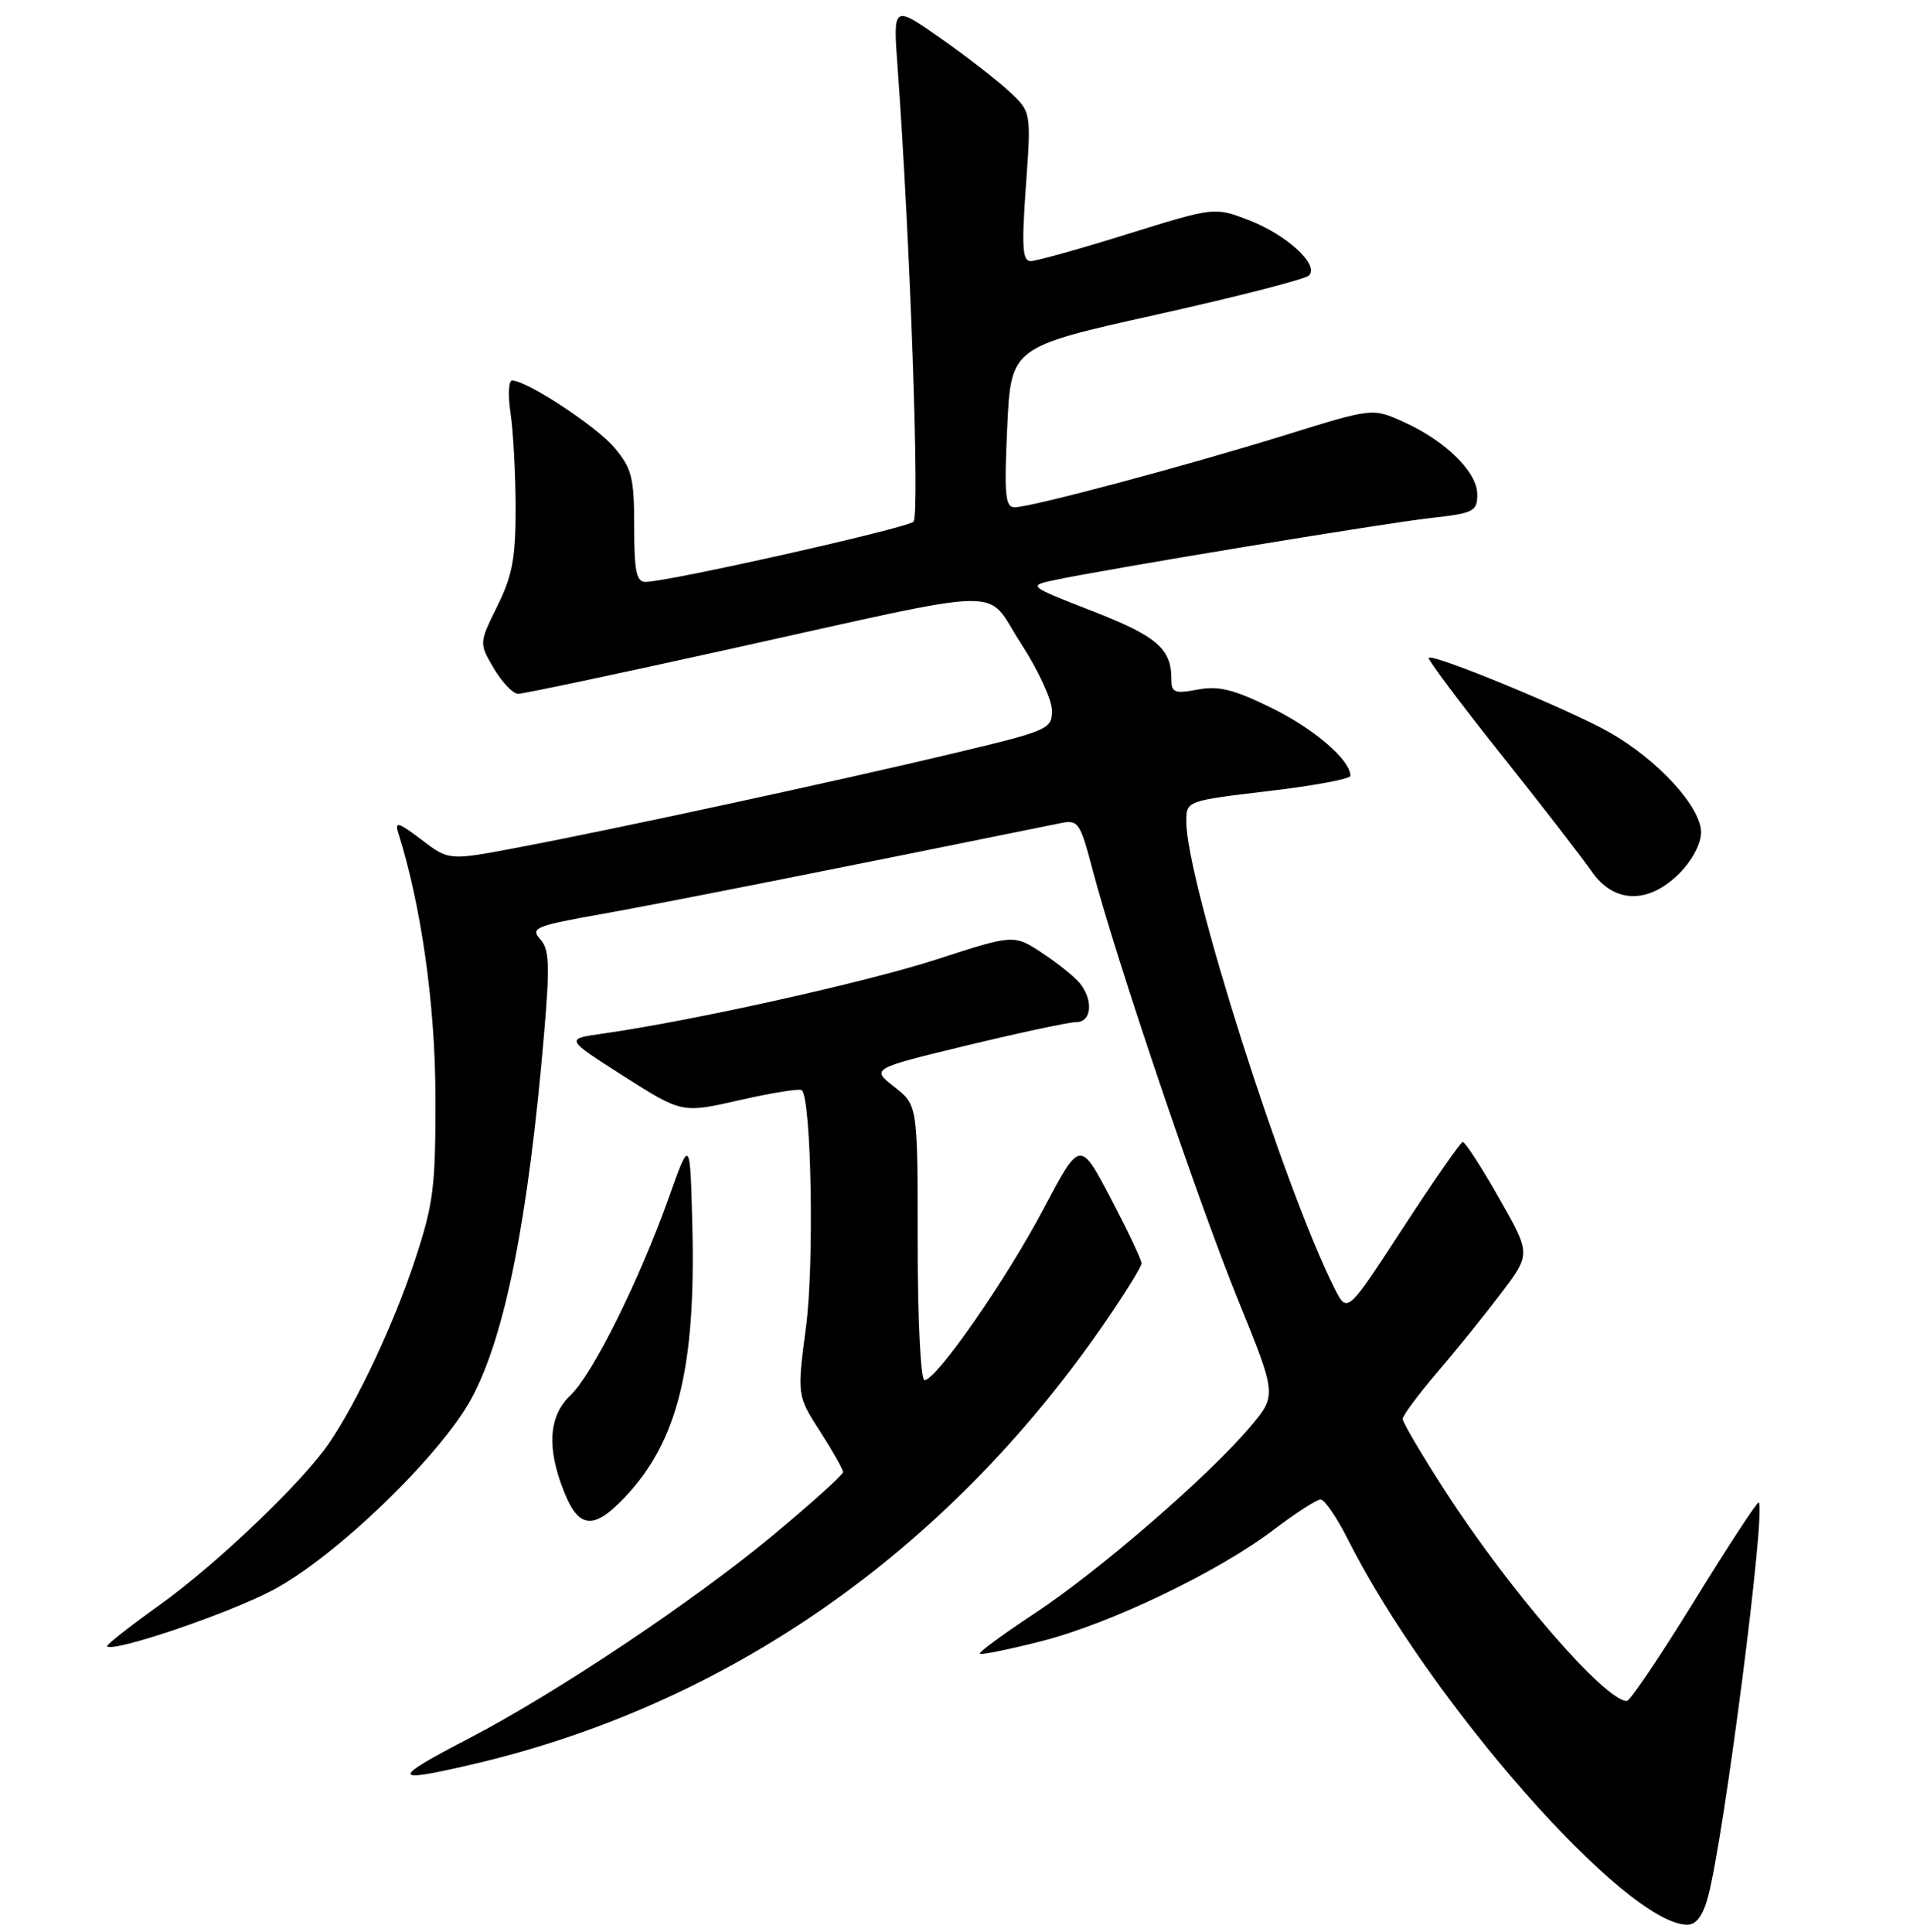 <?xml version="1.0" encoding="UTF-8" standalone="no"?>
<!DOCTYPE svg PUBLIC "-//W3C//DTD SVG 1.1//EN" "http://www.w3.org/Graphics/SVG/1.1/DTD/svg11.dtd" >
<svg xmlns="http://www.w3.org/2000/svg" xmlns:xlink="http://www.w3.org/1999/xlink" version="1.1" viewBox="0 0 256 259">
 <g >
 <path fill="currentColor"
d=" M 228.93 254.25 C 231.09 246.14 236.72 202.39 235.73 201.39 C 235.55 201.22 231.68 207.14 227.12 214.54 C 222.56 221.94 218.48 228.00 218.05 228.00 C 215.11 228.00 202.22 213.09 193.63 199.76 C 190.53 194.95 188.00 190.65 188.00 190.20 C 188.00 189.75 190.09 186.93 192.65 183.94 C 195.21 180.95 199.07 176.16 201.24 173.29 C 205.18 168.08 205.18 168.08 200.89 160.54 C 198.53 156.39 196.35 153.03 196.05 153.07 C 195.75 153.11 192.14 158.30 188.04 164.60 C 180.58 176.06 180.58 176.06 178.91 172.78 C 172.14 159.40 159.00 118.07 159.00 110.13 C 159.00 107.35 159.00 107.35 170.00 106.04 C 176.05 105.33 181.00 104.41 181.00 104.00 C 181.00 101.89 176.19 97.73 170.50 94.93 C 165.39 92.41 163.35 91.90 160.54 92.43 C 157.40 93.02 157.00 92.85 157.00 90.98 C 157.00 86.95 155.03 85.26 146.41 81.91 C 137.91 78.60 137.80 78.52 141.12 77.80 C 147.63 76.39 185.56 70.12 191.75 69.44 C 197.54 68.79 198.00 68.56 198.00 66.27 C 198.00 63.27 193.75 59.09 188.09 56.54 C 183.97 54.68 183.97 54.68 172.23 58.33 C 158.89 62.47 138.24 67.98 136.00 68.00 C 134.73 68.00 134.58 66.37 135.00 57.26 C 135.50 46.52 135.50 46.52 155.00 42.18 C 165.72 39.79 174.92 37.43 175.44 36.93 C 176.89 35.52 172.44 31.44 167.31 29.48 C 162.77 27.75 162.77 27.75 151.13 31.37 C 144.73 33.37 138.89 35.00 138.14 35.00 C 137.04 35.00 136.92 33.11 137.50 25.00 C 138.22 15.00 138.22 15.00 135.26 12.25 C 133.64 10.74 129.47 7.51 126.00 5.08 C 119.69 0.66 119.69 0.66 120.31 9.08 C 122.00 32.33 123.29 69.11 122.44 69.93 C 121.52 70.81 89.51 78.00 86.51 78.00 C 85.30 78.00 85.00 76.53 85.00 70.58 C 85.00 64.01 84.69 62.79 82.36 60.02 C 79.93 57.13 70.64 51.03 68.64 51.01 C 68.16 51.00 68.07 52.97 68.43 55.38 C 68.79 57.79 69.10 63.48 69.11 68.01 C 69.12 74.79 68.68 77.15 66.66 81.24 C 64.20 86.22 64.20 86.22 66.20 89.61 C 67.30 91.47 68.76 93.00 69.46 93.00 C 70.15 93.00 82.82 90.32 97.61 87.05 C 136.30 78.49 131.84 78.59 136.82 86.22 C 139.12 89.75 141.00 93.81 141.00 95.24 C 141.00 97.74 140.54 97.94 127.75 100.99 C 112.12 104.72 82.29 111.17 69.33 113.62 C 60.16 115.36 60.16 115.36 56.47 112.54 C 53.42 110.22 52.88 110.06 53.37 111.62 C 56.47 121.43 58.34 134.68 58.36 147.00 C 58.39 159.16 58.11 161.34 55.58 169.00 C 52.77 177.49 47.90 187.86 44.09 193.47 C 40.56 198.66 29.01 209.69 21.40 215.13 C 17.36 218.02 14.19 220.52 14.35 220.68 C 15.19 221.52 30.40 216.37 36.48 213.19 C 44.90 208.78 59.11 195.07 63.23 187.38 C 67.70 179.05 70.81 163.40 72.93 138.50 C 73.71 129.28 73.63 127.24 72.39 125.88 C 71.05 124.39 71.78 124.10 80.71 122.51 C 88.49 121.13 112.61 116.35 142.08 110.35 C 144.53 109.85 144.75 110.17 146.46 116.66 C 149.64 128.71 160.63 161.21 165.97 174.32 C 171.13 187.03 171.13 187.03 167.56 191.26 C 162.04 197.81 147.34 210.54 138.75 216.21 C 134.48 219.03 131.15 221.48 131.33 221.67 C 131.52 221.85 135.23 221.10 139.58 219.99 C 148.87 217.62 163.31 210.69 170.77 205.01 C 173.67 202.81 176.47 201.00 177.00 201.00 C 177.53 201.00 179.15 203.36 180.61 206.25 C 191.57 228.06 217.93 258.00 226.16 258.00 C 227.35 258.00 228.25 256.79 228.93 254.25 Z  M 63.19 236.53 C 97.40 228.57 126.76 208.13 147.89 177.57 C 150.70 173.50 153.00 169.80 153.00 169.34 C 153.00 168.87 151.15 164.96 148.88 160.64 C 144.76 152.78 144.76 152.78 139.89 162.00 C 134.86 171.54 125.50 185.00 123.91 185.00 C 123.40 185.00 123.00 176.91 123.00 166.57 C 123.00 148.14 123.00 148.14 119.87 145.69 C 116.74 143.24 116.74 143.24 129.65 140.12 C 136.75 138.41 143.33 137.00 144.28 137.00 C 146.30 137.00 146.57 134.09 144.75 131.82 C 144.06 130.96 141.79 129.13 139.70 127.75 C 135.89 125.24 135.89 125.24 125.50 128.61 C 116.03 131.68 92.77 136.85 80.64 138.57 C 75.77 139.26 75.77 139.26 83.59 144.25 C 91.41 149.23 91.41 149.23 99.21 147.45 C 103.50 146.47 107.22 145.88 107.47 146.14 C 108.75 147.42 109.14 169.34 108.04 177.78 C 106.82 187.05 106.82 187.05 109.91 191.86 C 111.61 194.51 113.00 196.96 113.00 197.32 C 113.00 197.67 108.84 201.43 103.75 205.67 C 93.18 214.48 74.64 226.88 62.96 232.96 C 52.32 238.50 52.35 239.05 63.19 236.53 Z  M 83.70 200.75 C 90.80 193.27 93.26 183.46 92.80 164.50 C 92.50 152.50 92.50 152.50 89.65 160.50 C 85.69 171.62 79.40 184.28 76.46 187.03 C 73.53 189.79 73.25 194.08 75.61 199.98 C 77.58 204.92 79.56 205.10 83.70 200.75 Z  M 225.08 117.08 C 226.79 115.36 228.00 113.09 228.00 111.58 C 228.00 108.16 222.16 101.80 215.65 98.13 C 210.22 95.07 192.08 87.59 191.49 88.17 C 191.31 88.36 195.63 94.14 201.10 101.01 C 206.58 107.88 212.05 114.96 213.28 116.74 C 216.27 121.11 220.91 121.25 225.08 117.08 Z "/>
</g>
</svg>